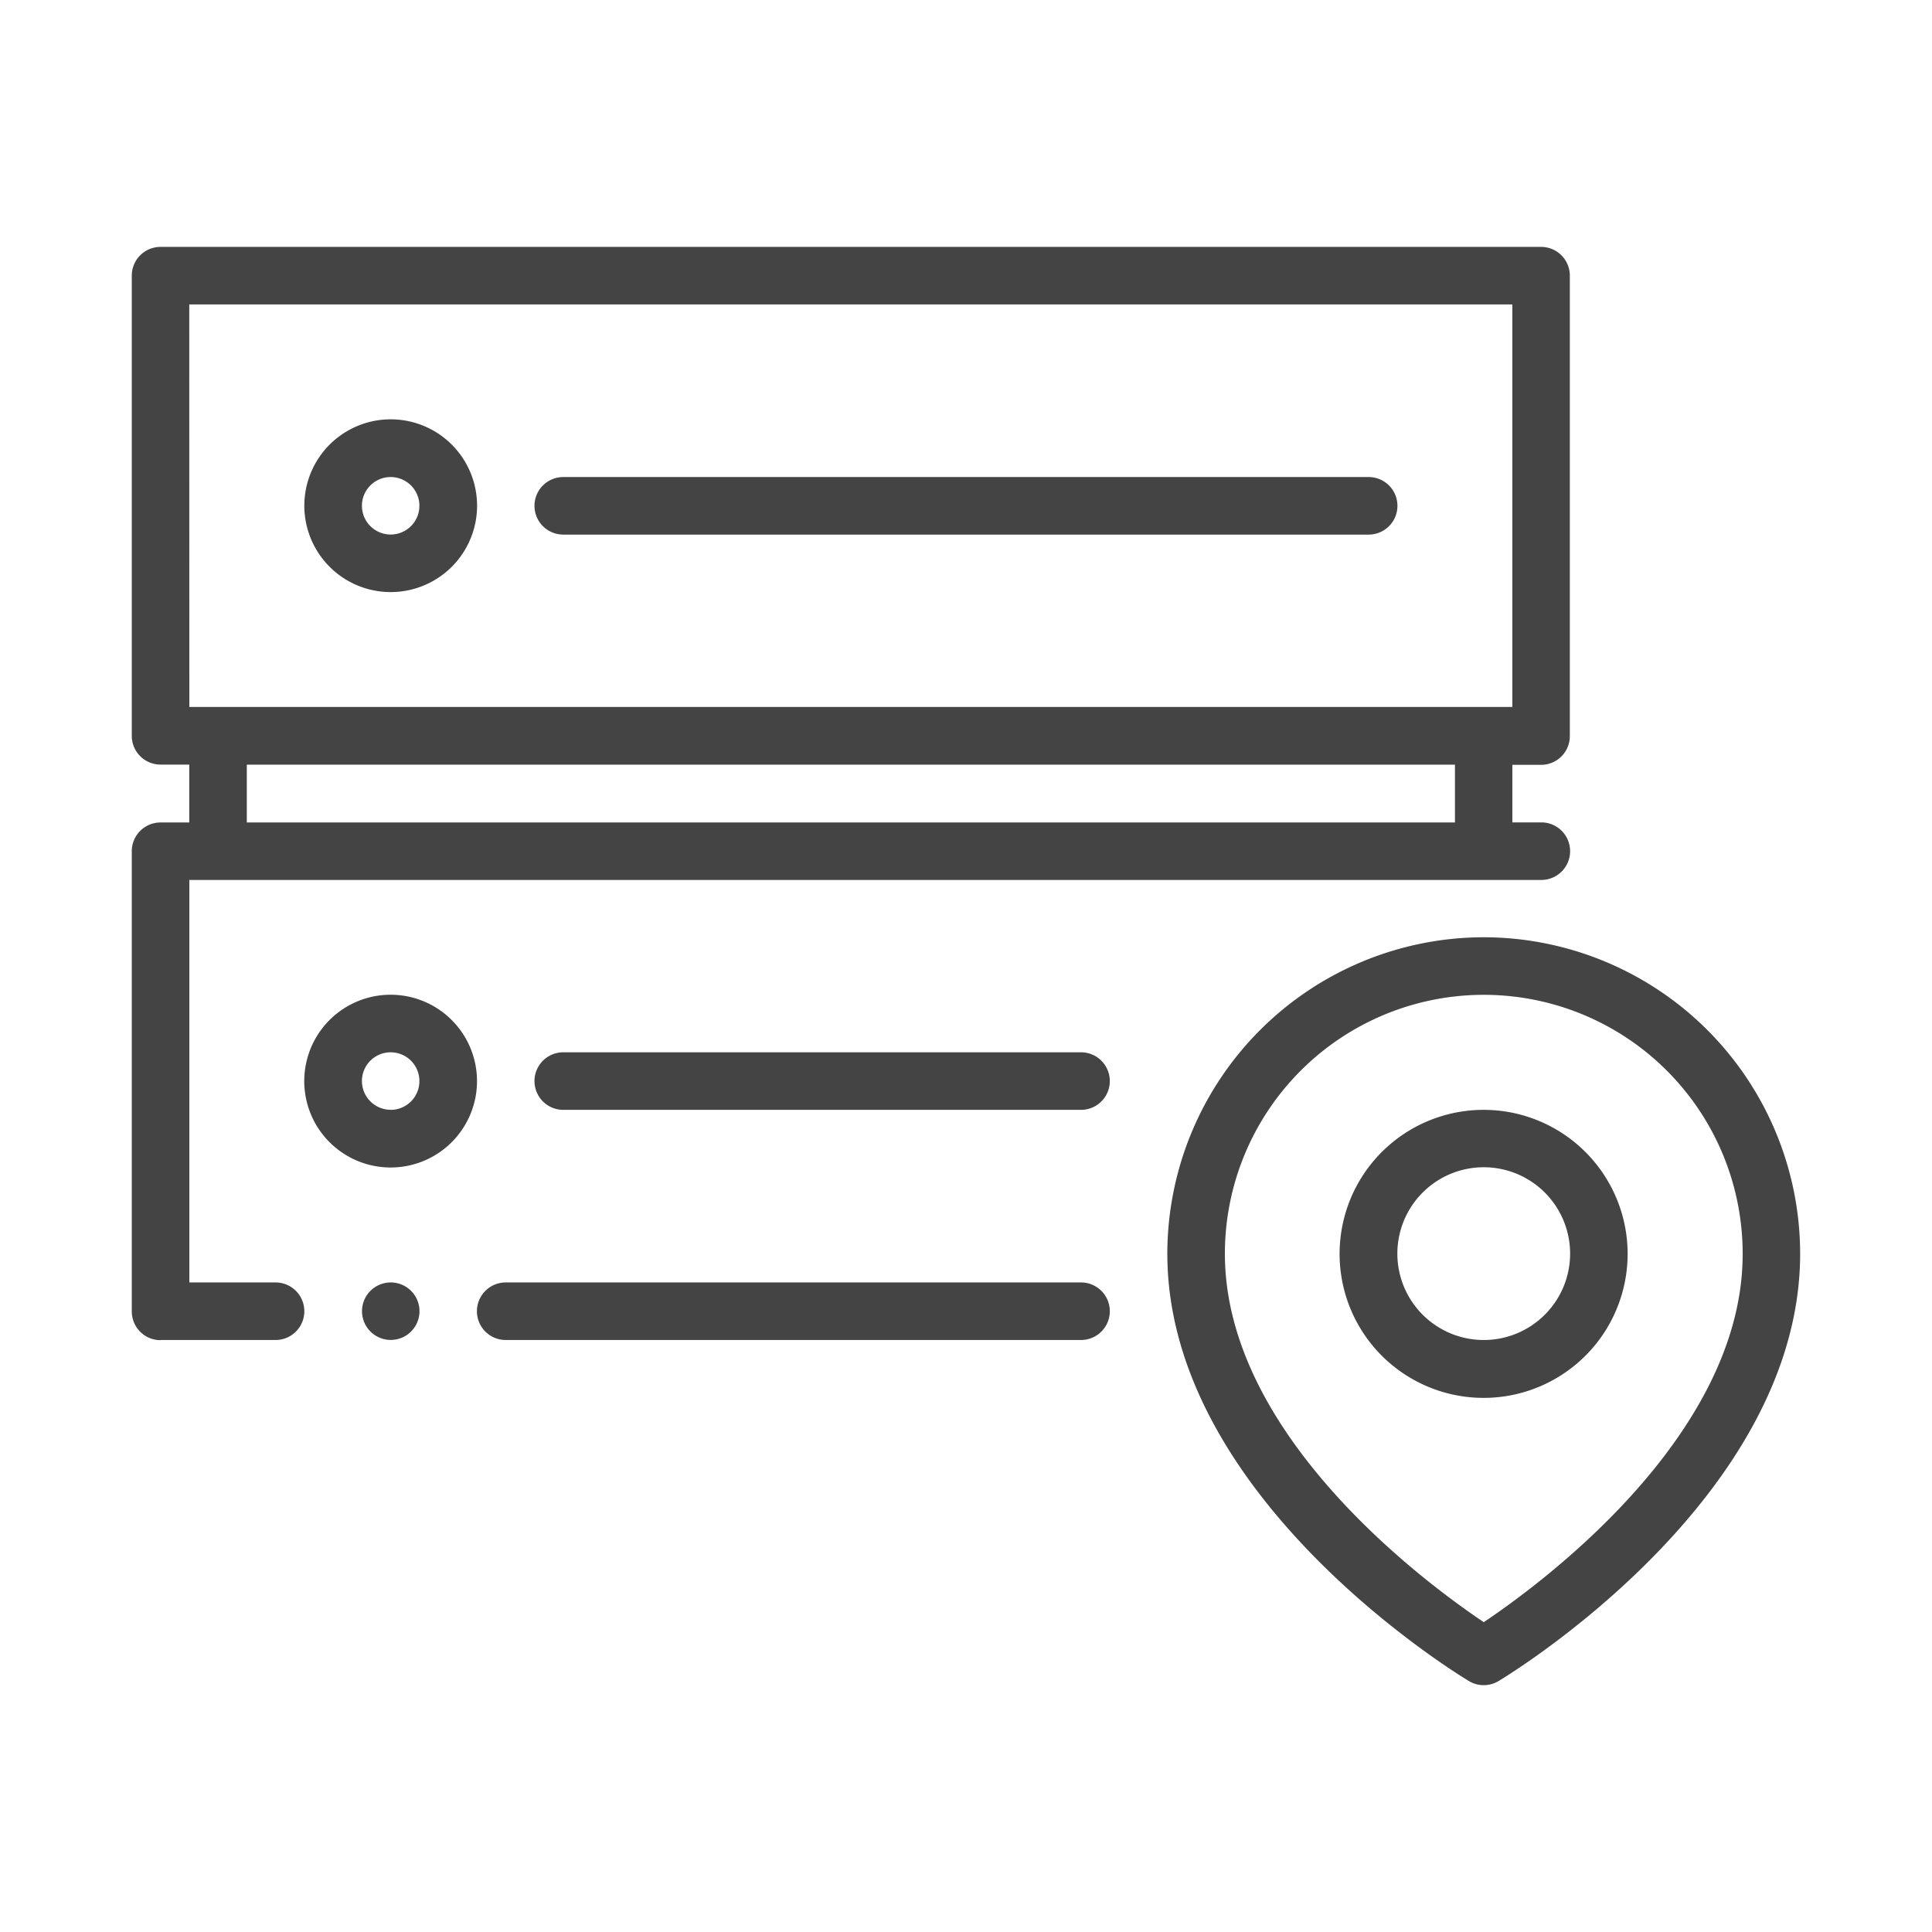 <svg id="Group_17190" data-name="Group 17190" xmlns="http://www.w3.org/2000/svg" width="24" height="24" viewBox="0 0 24 24">
  <path id="Path_6511" data-name="Path 6511" d="M0,0H24V24H0Z" fill="none"/>
  <g id="noun-address-5689145" transform="translate(-94.613 -58.183)">
    <path id="Path_6685" data-name="Path 6685" d="M96.607,74.829h1.429a.357.357,0,0,0,0-.715H96.965v-5h16.795a.357.357,0,1,0,0-.715H113.4v-.715h.357a.357.357,0,0,0,.357-.357V61.607a.357.357,0,0,0-.357-.357H96.607a.357.357,0,0,0-.357.357v5.717a.357.357,0,0,0,.357.357h.357V68.4h-.357a.357.357,0,0,0-.357.357v5.717a.357.357,0,0,0,.357.357Zm.357-12.864H113.4v5H96.965Zm.715,5.717h15.008V68.4H97.679Z" fill="#444"/>
    <path id="Path_6686" data-name="Path 6686" d="M201.607,376.965h7.147a.357.357,0,0,0,0-.715h-7.147a.357.357,0,1,0,0,.715Z" transform="translate(-100.712 -302.136)" fill="#444"/>
    <path id="Path_6687" data-name="Path 6687" d="M149.822,115.895a1.073,1.073,0,1,0-.758-.314,1.072,1.072,0,0,0,.758.314Zm0-1.429a.357.357,0,1,1-.357.357A.357.357,0,0,1,149.822,114.466Z" transform="translate(-50.356 -50.357)" fill="#444"/>
    <path id="Path_6688" data-name="Path 6688" d="M149.822,288.749a1.073,1.073,0,1,0,.758.314,1.072,1.072,0,0,0-.758-.314Zm0,1.429a.357.357,0,1,1,.357-.357A.357.357,0,0,1,149.822,290.179Z" transform="translate(-50.356 -218.209)" fill="#444"/>
    <path id="Path_6689" data-name="Path 6689" d="M219.107,131.965h10.005a.357.357,0,1,0,0-.715H219.107a.357.357,0,0,0,0,.715Z" transform="translate(-117.497 -67.141)" fill="#444"/>
    <path id="Path_6690" data-name="Path 6690" d="M225.539,306.25h-6.432a.357.357,0,1,0,0,.715h6.432a.357.357,0,1,0,0-.715Z" transform="translate(-117.497 -234.995)" fill="#444"/>
    <path id="Path_6691" data-name="Path 6691" d="M415.181,271.25a3.935,3.935,0,0,0-3.931,3.931c0,3.026,3.594,5.217,3.747,5.309a.357.357,0,0,0,.367,0c.153-.092,3.747-2.283,3.747-5.309a3.935,3.935,0,0,0-3.931-3.931Zm0,8.508c-.708-.475-3.216-2.316-3.216-4.577a3.216,3.216,0,0,1,6.432,0C418.4,277.442,415.889,279.283,415.181,279.758Z" transform="translate(-302.136 -201.424)" fill="#444"/>
    <path id="Path_6692" data-name="Path 6692" d="M465.537,323.75a1.789,1.789,0,1,0,1.263.524A1.788,1.788,0,0,0,465.537,323.75Zm0,2.859a1.073,1.073,0,1,1,.758-.314A1.072,1.072,0,0,1,465.537,326.609Z" transform="translate(-352.492 -251.78)" fill="#444"/>
    <path id="Path_6693" data-name="Path 6693" d="M166.965,376.607a.357.357,0,1,1-.357-.357.357.357,0,0,1,.357.357" transform="translate(-67.141 -302.136)" fill="#444"/>
  </g>
</svg>
